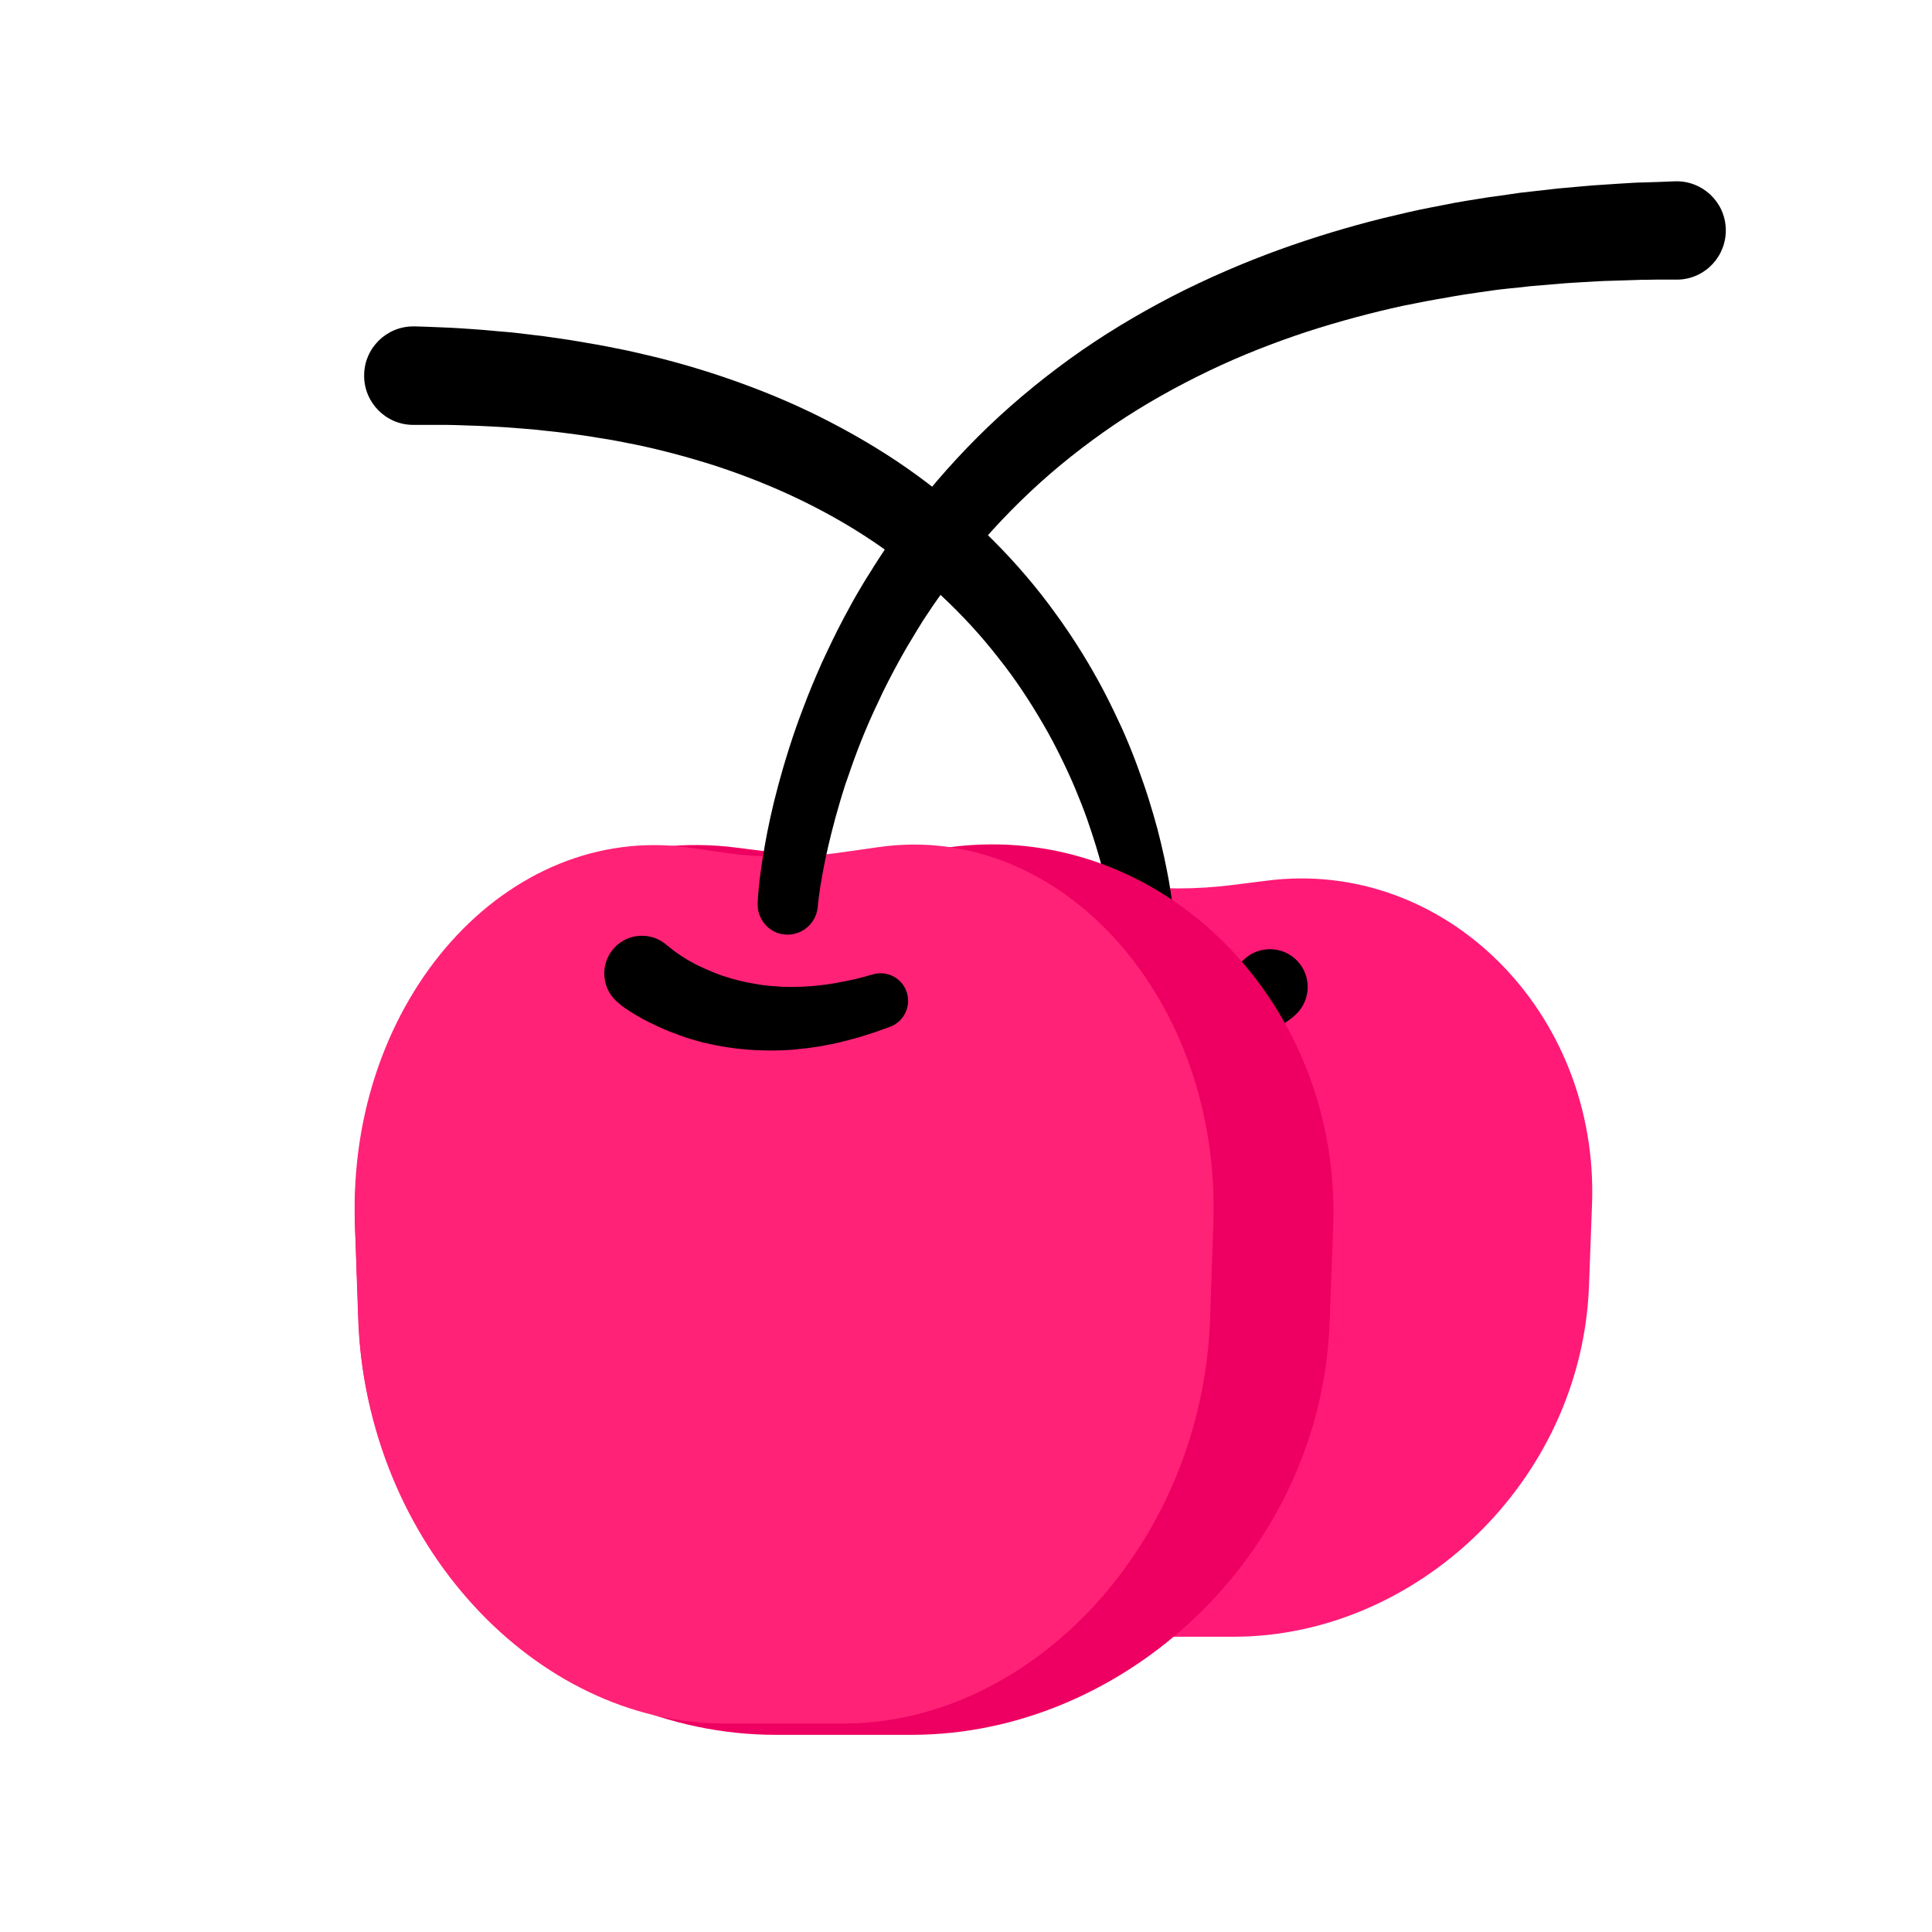 <?xml version="1.0" standalone="no"?><!DOCTYPE svg PUBLIC "-//W3C//DTD SVG 1.1//EN" "http://www.w3.org/Graphics/SVG/1.1/DTD/svg11.dtd"><svg class="icon" width="200px" height="200.00px" viewBox="0 0 1024 1024" version="1.1" xmlns="http://www.w3.org/2000/svg"><path d="M592.4 867.5h61.4c96.5 0 184.4-82 188.4-185.8l1.6-43.1c3.9-102.3-78.2-184-172.6-171.8l-17.4 2.2c-19.6 2.5-39.3 2.5-58.9 0l-20.6-2.6c-94.3-12-176.2 69.7-172.3 171.9l1.6 43.4c4 103.9 92.3 185.8 188.8 185.8z" fill="#FF1A77" /><path d="M590.6 493.4s0-0.4-0.1-1.2c-0.1-0.8-0.3-2.2-0.5-3.9-0.5-3.5-1.4-8.8-2.8-15.6-1.5-6.7-3.4-14.9-6.3-24.2-1.4-4.6-3-9.5-4.8-14.6-1.8-5.1-3.9-10.4-6.2-15.9-2.3-5.5-4.9-11.1-7.7-16.8-2.8-5.7-5.9-11.6-9.3-17.4-6.8-11.7-14.6-23.7-23.8-35.2-9-11.6-19.3-22.8-30.6-33.3-11.3-10.5-23.6-20.2-36.6-28.9s-26.7-16.3-40.7-22.9c-14-6.6-28.2-12.1-42.3-16.7-14.1-4.5-28-8.2-41.3-11-6.7-1.3-13.2-2.7-19.6-3.6-3.2-0.5-6.3-1.1-9.4-1.5-3.1-0.4-6.1-0.8-9.1-1.2-3-0.4-5.9-0.7-8.7-1-2.9-0.3-5.6-0.6-8.3-0.9-5.5-0.4-10.6-0.9-15.5-1.2-4.9-0.3-9.4-0.5-13.7-0.7-4.2-0.2-8.1-0.2-11.6-0.4-1.8 0-3.4-0.1-5-0.1H219c-14.4 0-26.1-11.8-26-26.2 0-14.4 11.8-26.1 26.2-26h1s2.2 0.1 6.2 0.2c2 0.1 4.5 0.2 7.5 0.3 1.5 0.1 3.1 0.1 4.7 0.2 1.7 0.1 3.5 0.2 5.4 0.3 3.8 0.3 8 0.5 12.6 0.9s9.5 0.9 14.8 1.3c5.3 0.6 10.9 1.3 16.8 2 3 0.4 6 0.9 9.1 1.3 3.1 0.5 6.3 0.9 9.5 1.5s6.5 1.1 9.9 1.7c3.4 0.6 6.8 1.3 10.3 2 7 1.3 14.1 3.1 21.4 4.8 14.7 3.7 30 8.3 45.5 14 15.6 5.7 31.4 12.5 46.9 20.6 15.5 8.1 30.8 17.3 45.2 27.8 14.4 10.5 28 22.1 40.4 34.5 12.4 12.4 23.6 25.6 33.3 39.1 9.8 13.5 18.2 27.2 25.3 40.7 3.5 6.7 6.7 13.4 9.7 19.9 2.9 6.5 5.5 12.9 7.8 19.1 2.3 6.2 4.4 12.2 6.2 17.9 1.8 5.7 3.4 11.2 4.8 16.4 2.7 10.4 4.6 19.5 6 27.2 1.3 7.6 2.1 13.7 2.5 18 0.2 2.1 0.4 3.8 0.4 5 0.1 1.3 0.1 1.9 0.1 1.9 0.6 8.9-6.2 16.5-15 17.1-8.6 0.6-16.1-5.8-17-14.3l0.1-1zM685.4 539s-0.1 0.1-0.4 0.3c-0.2 0.1-0.4 0.3-0.6 0.5-0.2 0.1-0.4 0.3-0.7 0.5-1 0.7-2.3 1.7-4 2.7-3.3 2.1-8 4.8-13.9 7.4-2.9 1.3-6.1 2.5-9.5 3.7-3.4 1.2-7 2.2-10.8 3.1-3.8 0.9-7.7 1.7-11.7 2.2-4 0.6-8.1 0.9-12.1 1.2-2 0.1-4.1 0.1-6.1 0.2-2 0-4-0.1-6-0.1-2-0.1-3.9-0.2-5.9-0.4l-5.7-0.6c-1.8-0.3-3.7-0.5-5.4-0.8-1.8-0.3-3.5-0.6-5.1-1-1.7-0.3-3.3-0.7-4.8-1.1-1.5-0.4-3-0.7-4.4-1.1-2.8-0.8-5.4-1.5-7.6-2.3-2.2-0.7-4.2-1.4-5.8-2-3.2-1.2-5-1.9-5-1.9-7.6-2.8-11.4-11.3-8.6-18.8 2.7-7.1 10.3-10.9 17.4-9l0.8 0.2s1.5 0.4 4.3 1.1c1.3 0.4 3 0.7 4.9 1.2 1.9 0.5 4 0.8 6.3 1.2 1.2 0.2 2.4 0.4 3.6 0.5 1.3 0.2 2.5 0.4 3.9 0.5 1.3 0.1 2.7 0.3 4.1 0.4 1.4 0.1 2.8 0.1 4.3 0.2h4.4c1.5 0 3-0.1 4.4-0.1l4.5-0.3c1.5-0.2 3-0.3 4.5-0.6 3-0.5 5.9-1 8.7-1.7 2.8-0.7 5.6-1.5 8.1-2.4 2.6-0.9 5-1.9 7.3-2.9s4.3-2.1 6.2-3.1c3.7-2.1 6.5-4.1 8.2-5.5 0.9-0.7 1.4-1.2 1.8-1.5l0.2-0.2s-0.1 0 0 0l0.1-0.1c8-7.6 20.7-7.3 28.3 0.7 7.6 8 7.3 20.7-0.7 28.3-0.4 0.4-0.8 0.7-1.2 1.1l-0.3 0.3z"  /><path d="M483.2 919.5h-72.1c-113.2 0-216.4-96.2-221-218l-1.9-50.6c-4.6-120 91.7-215.9 202.5-201.6l20.4 2.6c23 3 46.2 3 69.1 0.1l24.2-3.1c110.7-14 206.8 81.8 202.2 201.7l-1.9 50.9c-4.7 121.9-108.3 218-221.5 218z" fill="#ED0061" /><path d="M447.1 913.5h-63.3c-99.4 0-189.9-94.9-194-215.2l-1.7-49.9c-4-118.5 80.5-213.1 177.7-199.1l17.9 2.6c20.2 2.9 40.5 2.9 60.7 0.1l21.2-3c97.1-13.9 181.5 80.8 177.5 199.1l-1.7 50.3c-4 120.2-95 215.1-194.3 215.1z" fill="#FF2277" /><path d="M401.6 478.2s0.1-0.8 0.1-2.2c0.1-1.4 0.3-3.4 0.5-5.9 0.5-5.1 1.5-12.4 3.1-21.6 1.6-9.2 3.9-20.2 7.3-32.7 0.8-3.1 1.8-6.3 2.7-9.6 1-3.3 2-6.7 3.1-10.1 2.2-6.9 4.7-14.1 7.6-21.6 2.8-7.5 6-15.1 9.5-23 3.6-7.8 7.4-15.8 11.7-23.9 1.1-2 2.2-4 3.3-6.1 1.1-2 2.2-4.1 3.4-6.1 1.2-2 2.4-4.1 3.6-6.1 1.2-2 2.5-4.1 3.8-6.1 0.6-1 1.3-2 1.9-3.1 0.7-1 1.3-2 2-3.1 1.3-2 2.7-4.1 4-6.1 2.8-4 5.6-8.2 8.6-12.2 11.8-16.2 25.3-32 40.3-47 14.9-14.9 31.4-28.8 48.8-41.4 17.4-12.6 35.8-23.6 54.5-33.3 18.7-9.6 37.8-17.8 56.5-24.6 18.8-6.8 37.3-12.3 54.9-16.7 4.4-1.1 8.8-2 13.1-3.1 4.3-1 8.6-1.9 12.8-2.7 2.1-0.4 4.2-0.8 6.2-1.2 2.1-0.4 4.1-0.8 6.1-1.2 4.1-0.7 8-1.4 12-2 3.9-0.7 7.7-1.2 11.5-1.7 3.7-0.5 7.4-1.1 11-1.6 7.2-0.8 13.9-1.6 20.3-2.3 6.4-0.6 12.4-1.1 17.9-1.6 5.5-0.4 10.6-0.7 15.2-1 2.3-0.1 4.5-0.3 6.5-0.4 2-0.1 4-0.2 5.7-0.2 3.6-0.1 6.6-0.2 9.1-0.3 4.9-0.2 7.5-0.3 7.5-0.3 14.4-0.5 26.5 10.7 27 25.1s-10.7 26.5-25.1 27h-1.4-7.1c-2.3 0-5.2 0-8.5 0.1-1.7 0-3.5 0-5.4 0.1-1.9 0.1-4 0.1-6.1 0.2-4.3 0.2-9.1 0.2-14.3 0.5-5.2 0.3-10.8 0.6-16.8 1-6 0.5-12.3 1-19 1.6-3.3 0.4-6.7 0.8-10.2 1.1-3.5 0.4-7.1 0.7-10.7 1.3-3.6 0.5-7.3 1-11.1 1.6-1.9 0.2-3.8 0.6-5.7 0.9-1.9 0.3-3.8 0.6-5.8 1-3.9 0.7-7.9 1.3-11.8 2.1-4 0.8-8 1.6-12.2 2.4-16.4 3.6-33.4 8.1-50.7 13.7-17.3 5.7-34.8 12.5-51.9 20.7s-34 17.6-50 28.4c-15.9 10.8-31.1 22.8-44.9 35.8-13.8 13-26.4 26.8-37.5 41.1-2.8 3.5-5.4 7.2-8.1 10.8-1.3 1.8-2.5 3.6-3.8 5.4-0.6 0.9-1.3 1.8-1.9 2.7l-1.8 2.7-3.6 5.4c-1.1 1.8-2.3 3.7-3.4 5.5-1.1 1.8-2.2 3.6-3.3 5.5-1.1 1.8-2.2 3.6-3.2 5.4-4.1 7.2-7.9 14.4-11.4 21.5-3.4 7.1-6.6 14-9.4 20.7-2.8 6.7-5.3 13.3-7.5 19.6-1.1 3.1-2.1 6.2-3.2 9.2-0.9 3-1.9 5.9-2.7 8.8-3.4 11.4-5.8 21.4-7.6 29.7-1.7 8.3-2.8 14.8-3.4 19.2-0.3 2.2-0.5 3.8-0.6 4.9-0.1 1-0.1 1.5-0.1 1.5l-0.1 0.6c-0.9 8.8-8.8 15.3-17.6 14.4-8.4-0.8-14.8-8.4-14.2-17.1zM353.7 501.2l0.1 0.1h0.1c0.1 0.1 0.2 0.1 0.3 0.2 0.4 0.4 1.2 1 2.3 1.9 1.1 0.8 2.5 1.9 4.2 3 1.7 1.1 3.7 2.4 6 3.6 2.2 1.3 4.8 2.5 7.5 3.7 2.7 1.2 5.7 2.4 8.8 3.5 3.1 1 6.4 2 9.9 2.8 3.4 0.8 6.9 1.4 10.5 2 1.8 0.3 3.6 0.4 5.4 0.6 1.8 0.1 3.6 0.2 5.4 0.4 1.8 0 3.6 0.1 5.3 0.1 1.8 0 3.5-0.1 5.2-0.1l5.1-0.3c1.7-0.1 3.3-0.3 4.9-0.5 1.6-0.1 3.1-0.4 4.6-0.6 1.5-0.2 2.9-0.4 4.3-0.7 2.8-0.5 5.3-1 7.6-1.5 2.2-0.5 4.2-0.9 5.8-1.4 3.2-0.9 5.1-1.4 5.1-1.4l0.7-0.2c7.8-2.2 15.9 2.4 18 10.2 2 7.4-2 15-9 17.6 0 0-2.1 0.8-5.8 2.1-1.8 0.7-4.1 1.4-6.7 2.2-2.6 0.9-5.6 1.7-8.9 2.6-1.6 0.5-3.4 0.8-5.1 1.3-1.8 0.4-3.6 0.9-5.6 1.2-1.9 0.4-3.9 0.7-5.9 1.1-2 0.3-4.1 0.6-6.3 0.9-2.1 0.2-4.3 0.4-6.5 0.7-2.2 0.2-4.5 0.3-6.8 0.4-2.3 0.1-4.6 0.1-6.9 0.1-2.3-0.1-4.7-0.1-7-0.2-4.7-0.3-9.3-0.7-13.9-1.4-4.6-0.6-9.1-1.6-13.4-2.6-4.3-1.1-8.5-2.3-12.3-3.7-3.9-1.4-7.5-2.8-10.8-4.3-3.3-1.5-6.3-3-9-4.4-2.6-1.4-4.9-2.8-6.8-4-1.9-1.2-3.4-2.3-4.5-3.1-0.3-0.2-0.5-0.4-0.7-0.6-0.3-0.2-0.5-0.4-0.7-0.6-0.3-0.2-0.5-0.4-0.5-0.4-8.6-6.9-9.9-19.5-3-28.1s19.5-9.9 28.1-3c0.1 0.1 0.5 0.5 0.9 0.8z"  /></svg>